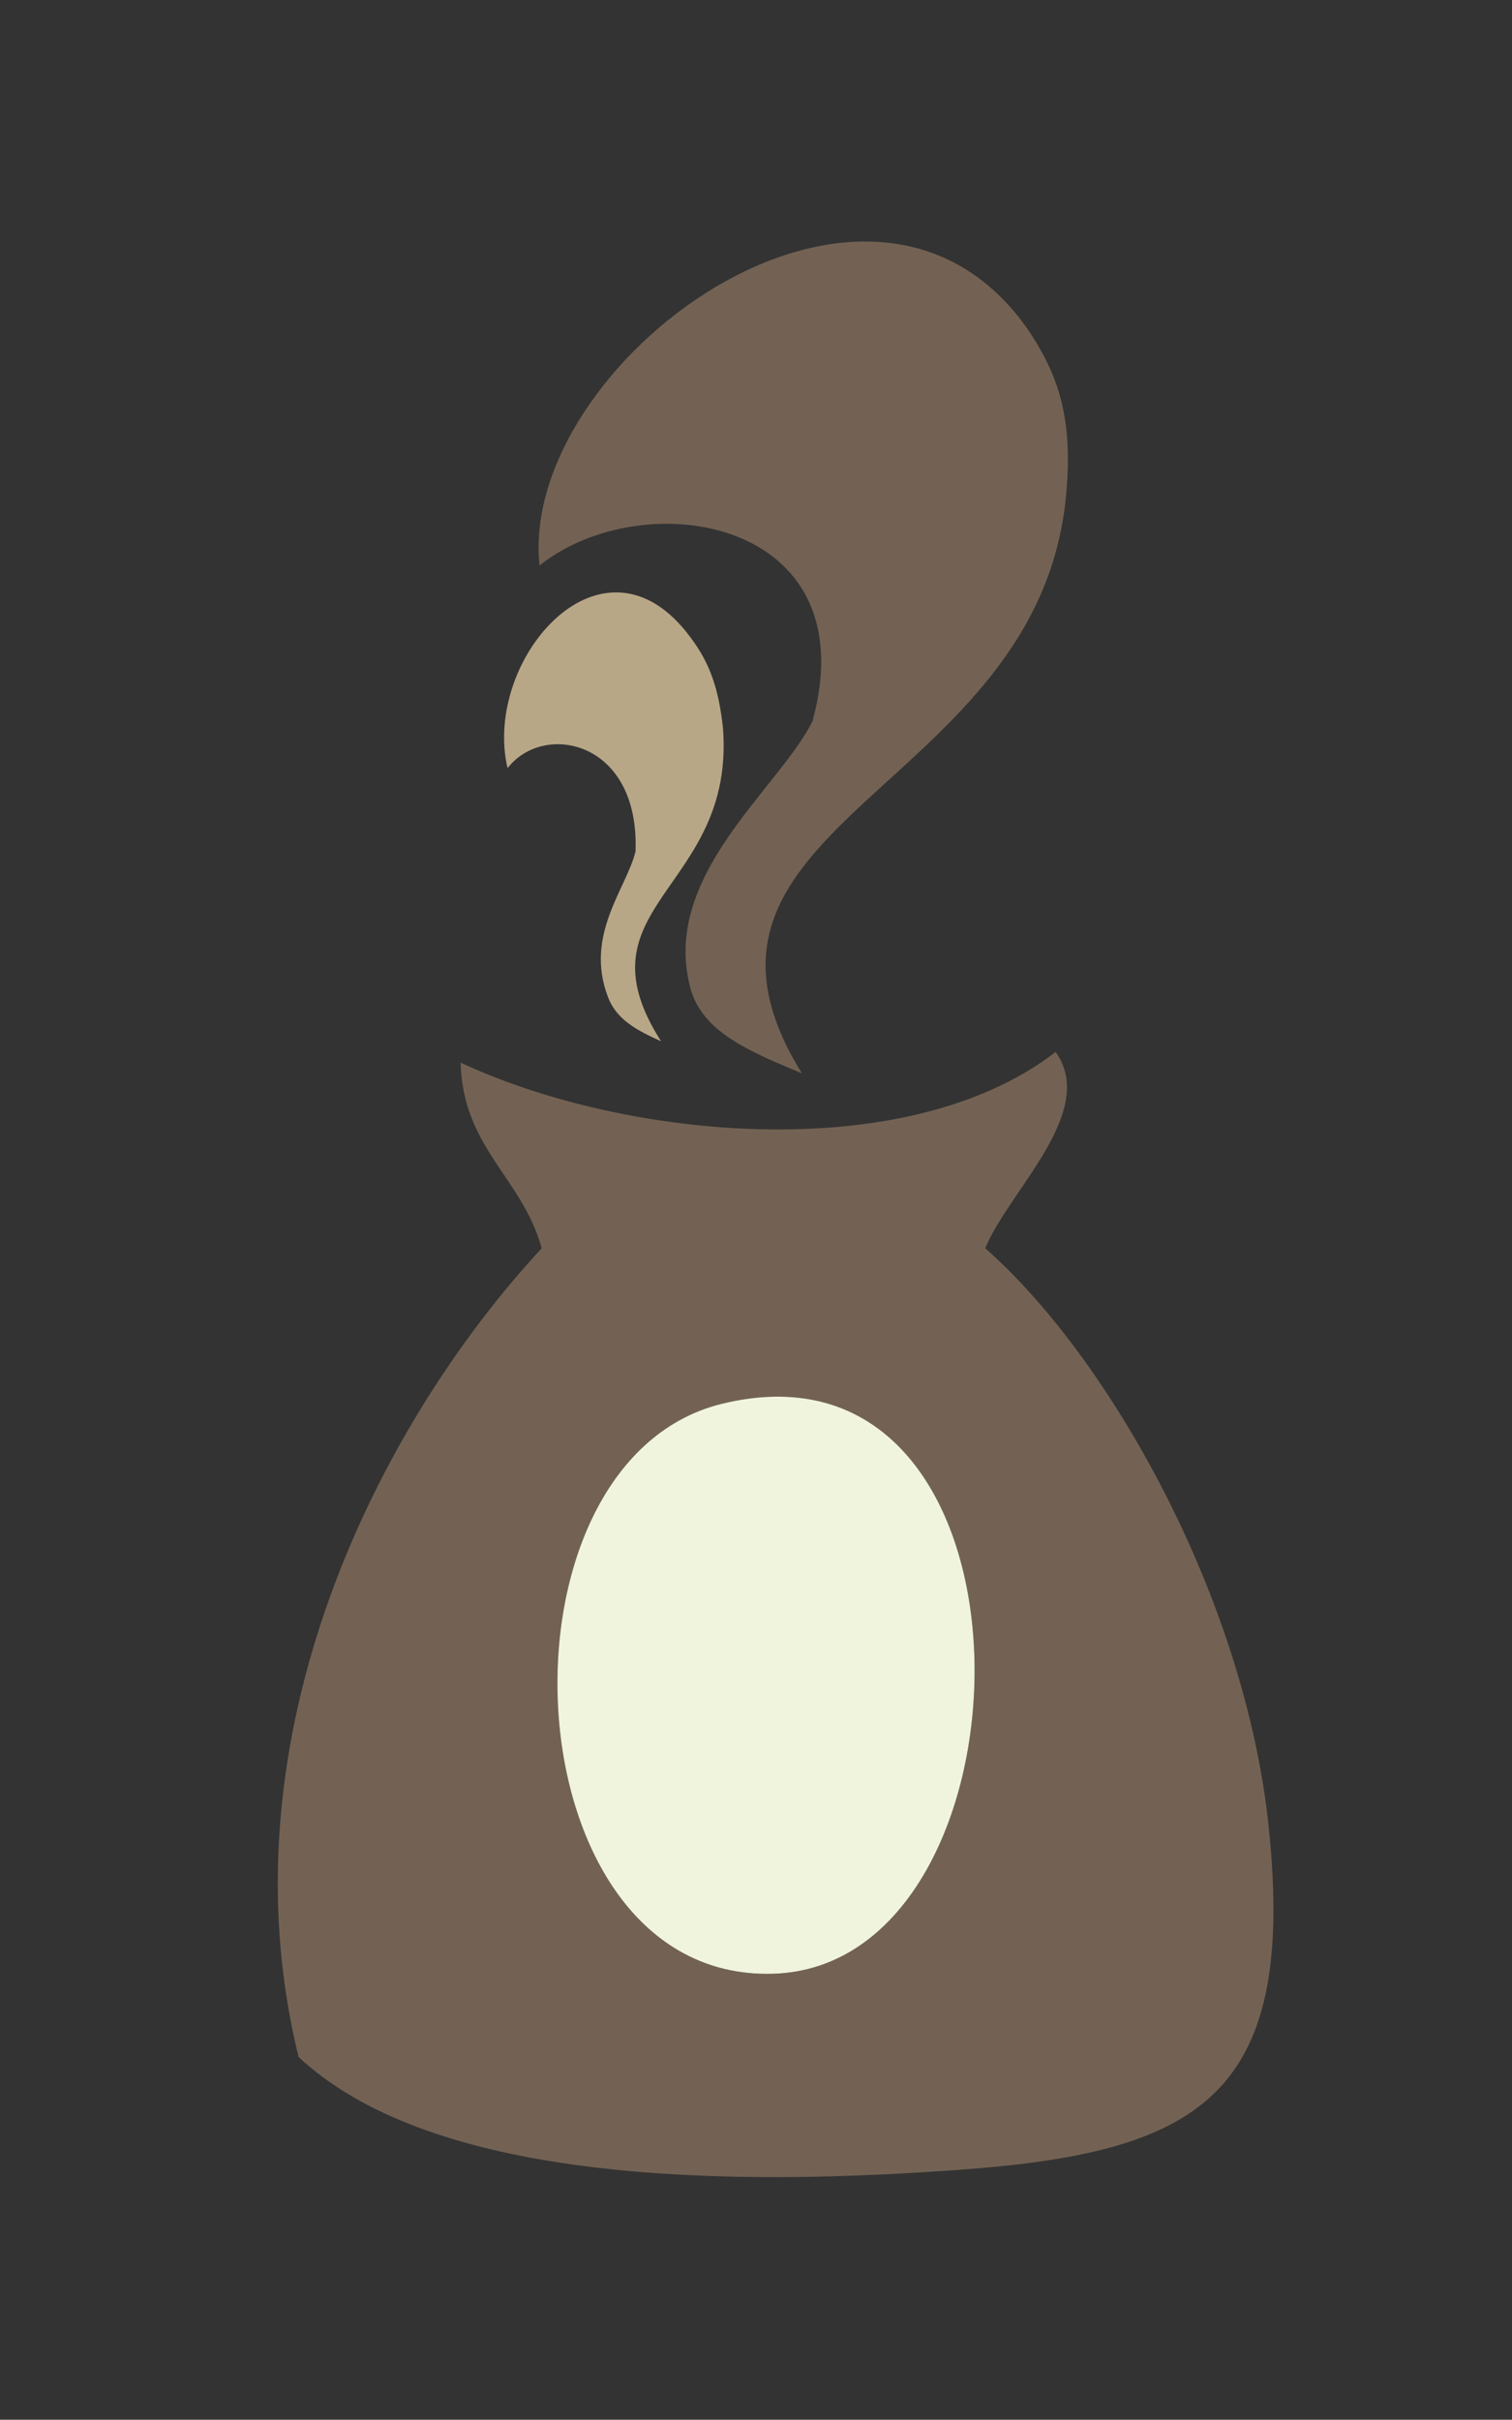 <?xml version="1.0" encoding="utf-8"?>
<!-- Generator: Adobe Illustrator 25.2.0, SVG Export Plug-In . SVG Version: 6.00 Build 0)  -->
<svg version="1.1" id="Layer_1" xmlns="http://www.w3.org/2000/svg" xmlns:xlink="http://www.w3.org/1999/xlink" x="0px" y="0px"
	 viewBox="0 0 70.9 113.4" style="enable-background:new 0 0 70.9 113.4;" xml:space="preserve">
<rect x="0" y="0" width="70.9" height="113.4" fill="#333333" stroke="none"/>
<style type="text/css">
	.st0{opacity:0.5;clip-path:url(#SVGID_2_);}
	.st1{fill:#E6E7E8;}
	.st2{fill-rule:evenodd;clip-rule:evenodd;fill:#E6E7E8;}
	.st3{fill-rule:evenodd;clip-rule:evenodd;fill:#ED1973;}
	.st4{fill:#ED1973;}
	.st5{fill-rule:evenodd;clip-rule:evenodd;fill:#736253;}
	.st6{fill-rule:evenodd;clip-rule:evenodd;fill:#F0F4DD;}
	.st7{fill-rule:evenodd;clip-rule:evenodd;fill:#B8A787;}
	.st8{fill:#FFFFFF;stroke:#E6E7E8;stroke-width:0.8;stroke-miterlimit:10;}
	.st9{fill-rule:evenodd;clip-rule:evenodd;fill:#B8A887;}
</style>
<g>
	<g>
		<path class="st5" d="M49.5,49.3c2,2.8-2.2,6.5-3.3,9.2c5.8,5.1,12.2,16.4,13.3,27.2c1.3,12.6-3.3,15.2-14.7,16
			c-12.5,0.9-24.9,0.2-30.8-5.3c-3.7-15.1,3.8-29.7,11.4-37.9c-0.9-3.3-3.7-4.7-3.8-8.7C29.3,53.4,42.5,54.7,49.5,49.3 M36.2,92.5
			c12.8-0.3,13.3-30.6-2.4-26.7C22.7,68.6,23.8,92.8,36.2,92.5"/>
		<path class="st6" d="M33.8,65.8c15.7-3.9,15.2,26.4,2.4,26.7C23.8,92.8,22.7,68.6,33.8,65.8"/>
		<path class="st5" d="M37.6,50.3c-2.4-1-4.6-1.9-5.2-3.9c-1.5-5.3,4.1-9.4,5.7-12.6c2.6-9.5-7.9-11.2-12.8-7.3
			c-1-9.4,15.3-21.6,22.8-11.2c1.6,2.3,2.2,4.4,1.9,7.8C48.8,37.1,30.3,38.5,37.6,50.3"/>
		<path class="st7" d="M31,48.8c-1.1-0.5-2.1-1-2.5-2.1c-1.1-2.9,0.9-5.1,1.3-6.8c0.2-5.2-4.3-6.1-6-3.9c-1.2-5.1,4.5-11.7,8.6-6.1
			c0.9,1.2,1.3,2.4,1.5,4.2C34.5,41.7,26.9,42.4,31,48.8"/>
	</g>
</g>
</svg>

